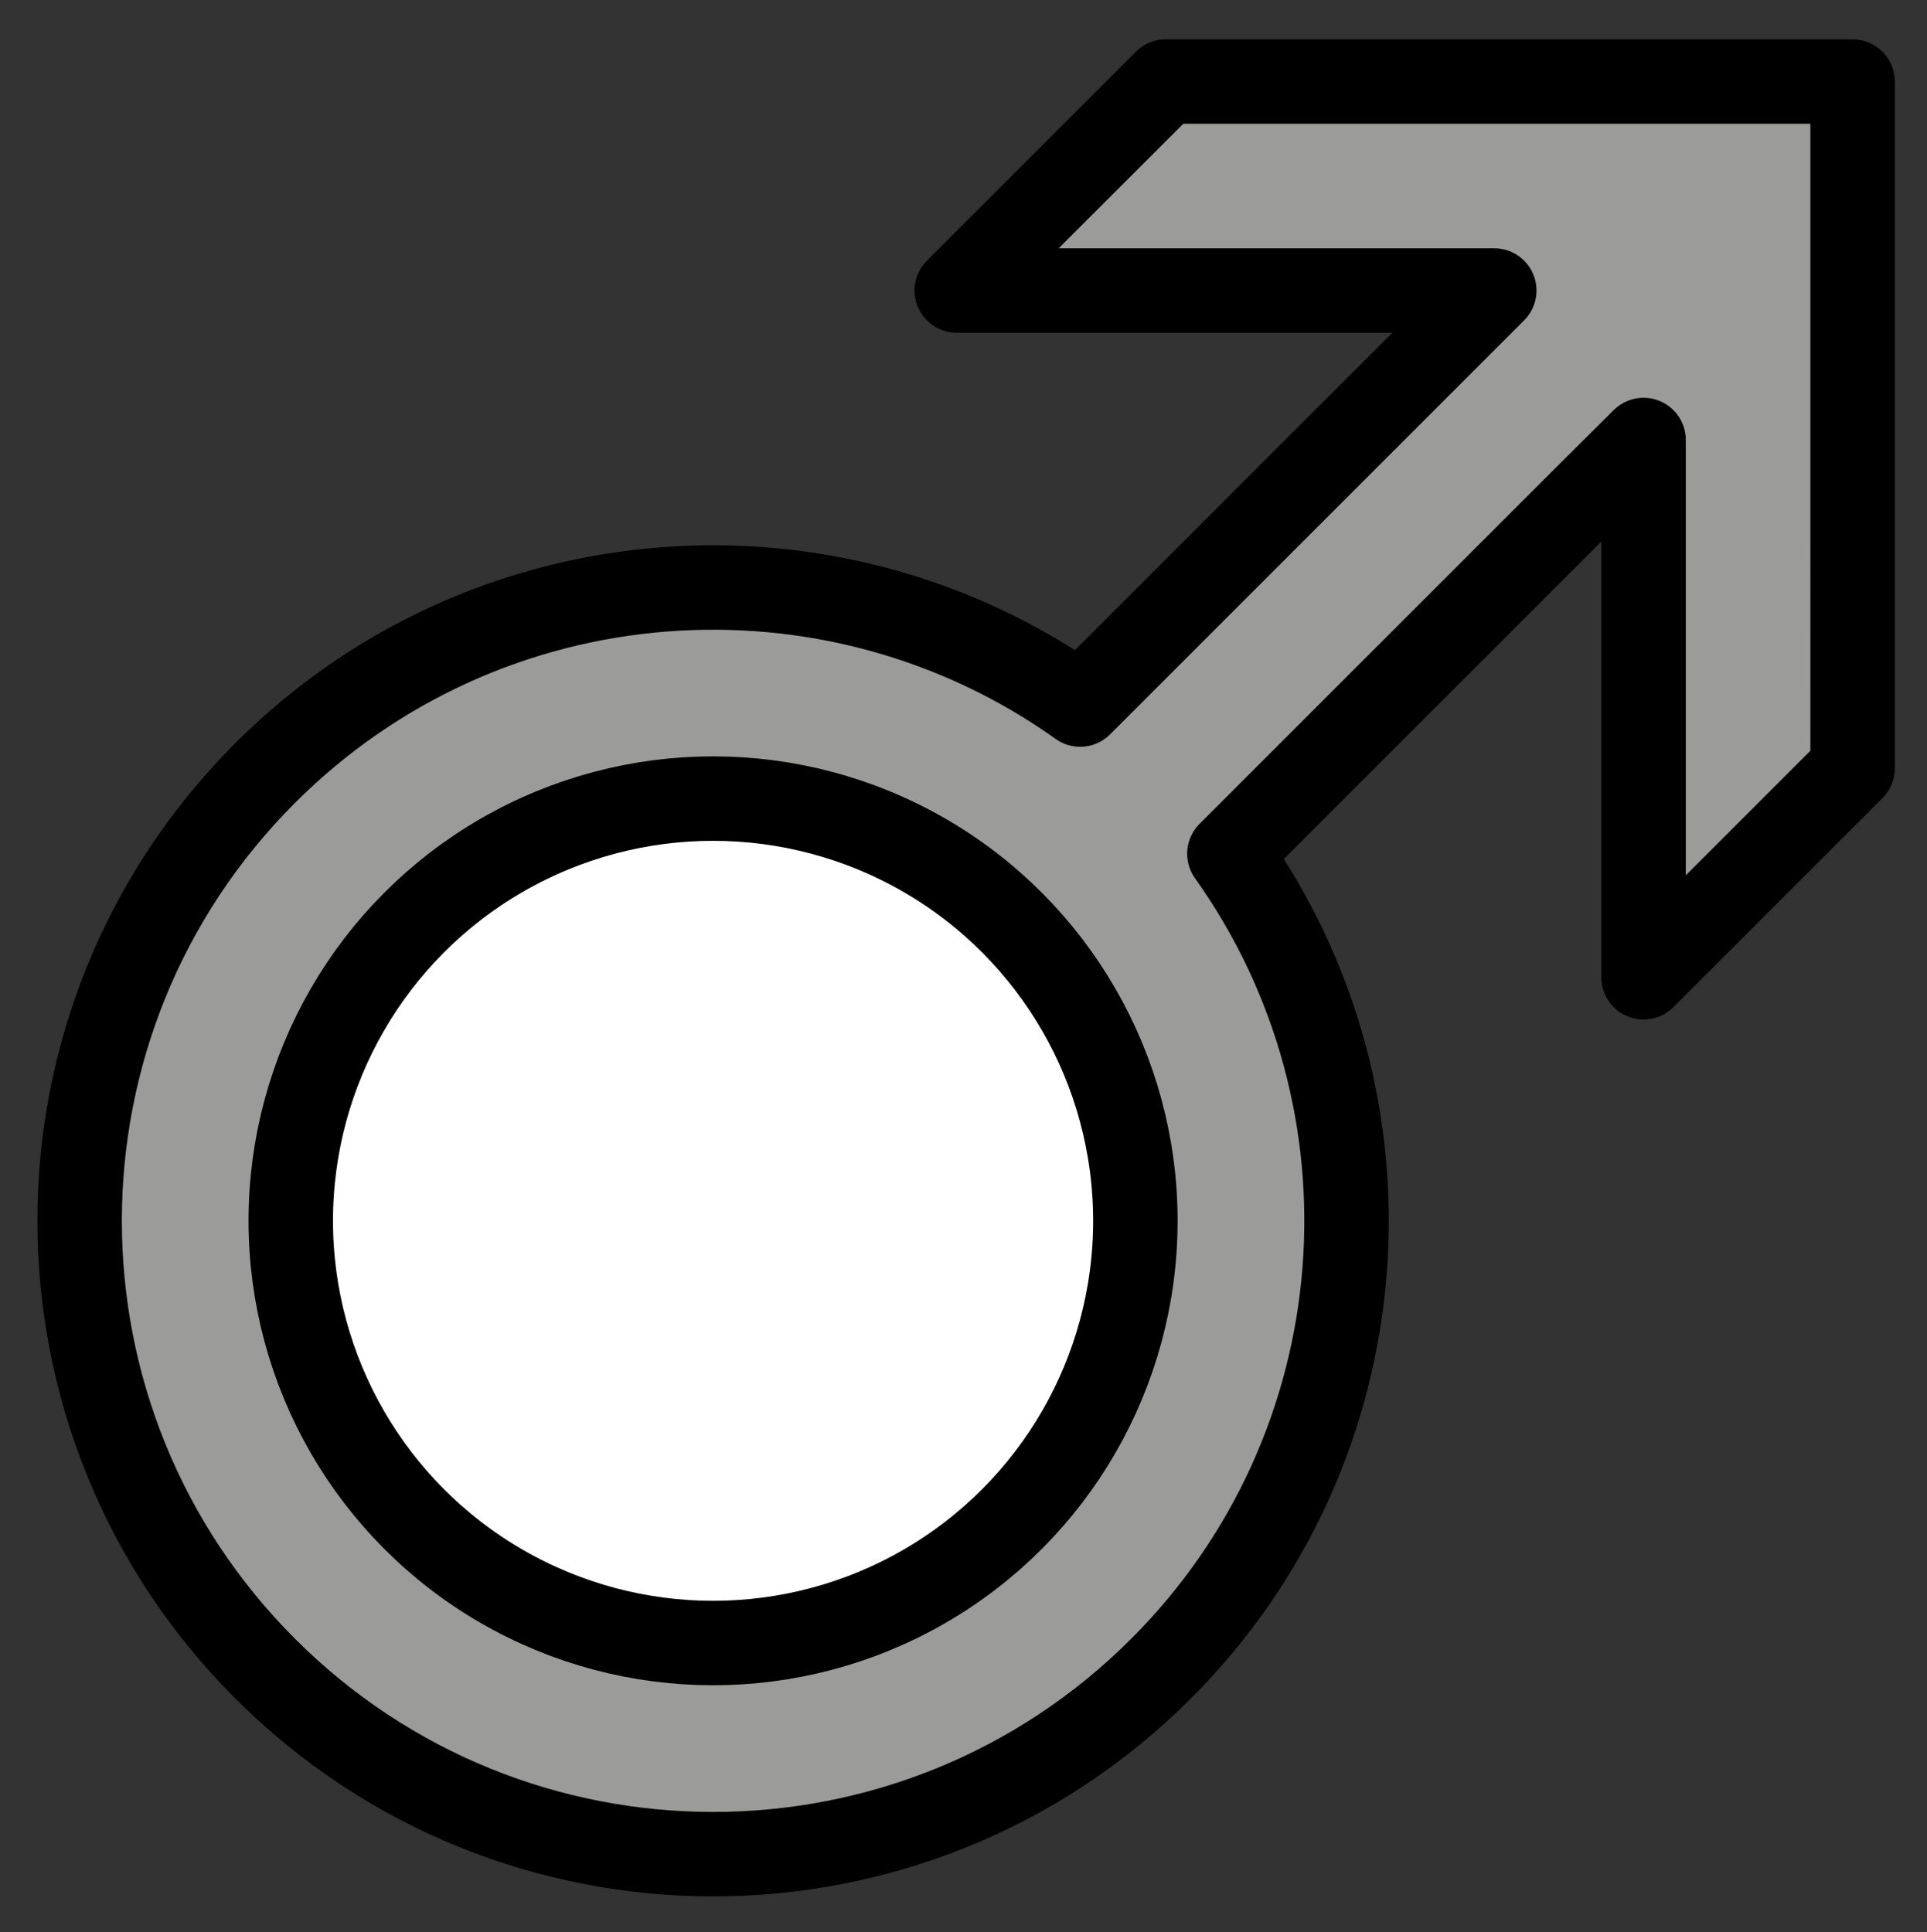 <svg xmlns="http://www.w3.org/2000/svg" role="img" viewBox="10.87 12.99 45.63 45.76"><rect x="10.87" y="12.99" width="45.63" height="45.76" fill="#333333" stroke="none"/><title>2642.svg</title><circle cx="27.839" cy="42.035" r="11.87" fill="#fff"/><path fill="#9b9b9a" d="M40.094 33.096l.944-.944 7.512-7.512 1.351-1.343v12.725l4.95-4.95V14.808H38.588l-4.95 4.95h12.728l-.084.084-.471.471-8.426 8.427-.824.824c-5.858-4.175-14.043-3.635-19.299 1.621-5.858 5.858-5.858 15.355 0 21.213 5.858 5.858 15.355 5.858 21.213 0 5.256-5.256 5.796-13.443 1.619-19.301zM20.766 48.893c-3.905-3.905-3.905-10.237 0-14.142s10.237-3.905 14.142 0 3.905 10.237 0 14.142-10.237 3.905-14.142 0z"/><g fill="none" stroke="#000" stroke-linecap="round" stroke-linejoin="round" stroke-width="2"><path d="M54.738 14.921H38.475l-4.95 4.95h12.728l-.084.084-.471.471-8.426 8.427-.824.824c-5.858-4.175-14.043-3.635-19.299 1.621-5.858 5.858-5.858 15.355 0 21.213s15.355 5.858 21.213 0c5.256-5.256 5.796-13.443 1.619-19.301l.944-.944 7.512-7.512 1.351-1.343v12.725l4.95-4.95V14.921h0z"/><circle cx="27.755" cy="41.904" r="10"/></g></svg>